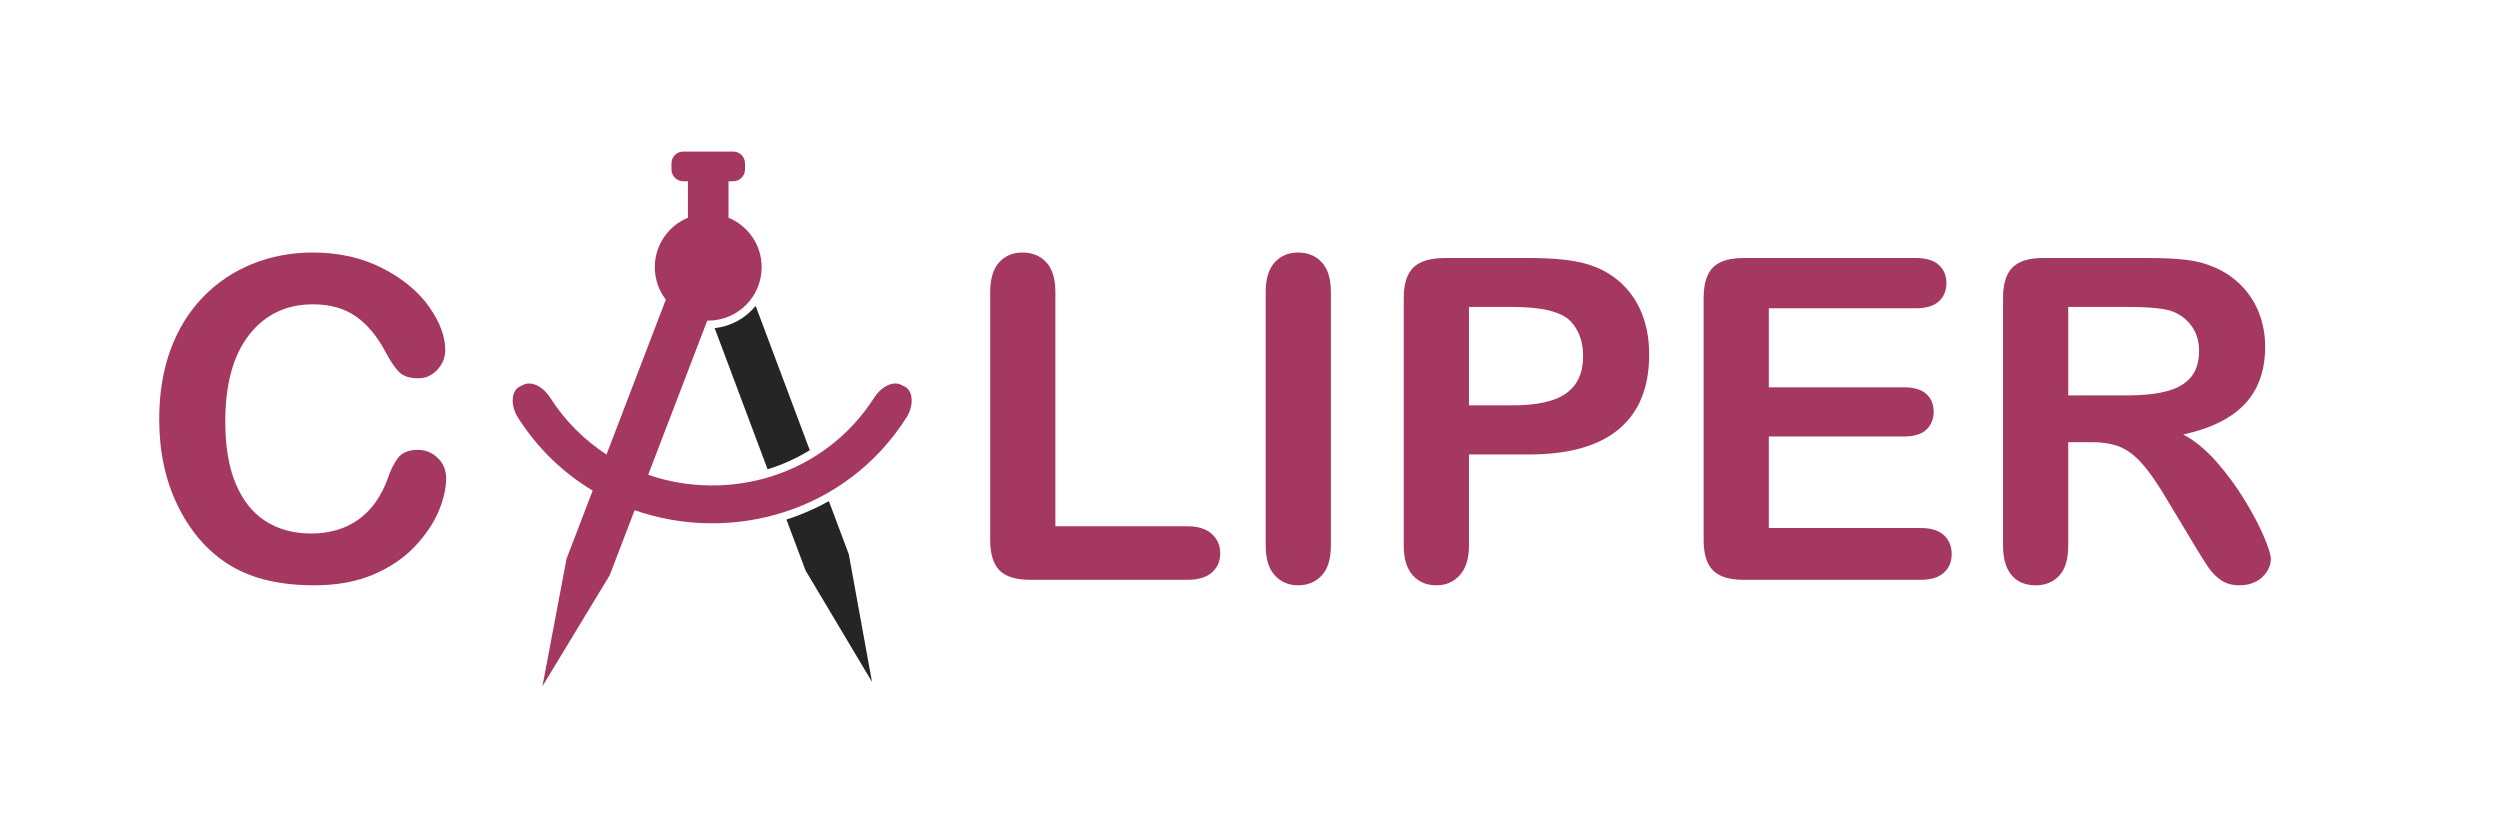 <svg xmlns="http://www.w3.org/2000/svg" xmlns:xlink="http://www.w3.org/1999/xlink" version="1.1" width="1224.55pt" height="408.18pt" viewBox="0 0 1224.55 408.18">
<defs>
<clipPath id="clip_0">
<path transform="matrix(1,0,0,-1,-302.85,1690.57)" d="M0 2000H2000V0H0Z"/>
</clipPath>
</defs>
<g id="layer_1" data-name="">
<g clip-path="url(#clip_0)">
<path transform="matrix(1,0,0,-1,443.087,189.329)" d="M0 0C-.625 .304-1.246 .609-1.864 .914-5.984 2.821-11.525-.234-14.744-5.237-39.517-44.072-86.395-56.736-125.594-43.239L-96.649 32.303C-96.493 32.299-96.339 32.291-96.182 32.291-81.726 32.291-70.011 44.008-70.011 58.463-70.011 69.397-76.715 78.759-86.236 82.673V100.55H-83.929C-80.762 100.55-78.169 103.142-78.169 106.31V109.325C-78.169 112.493-80.762 115.085-83.929 115.085H-108.431C-111.602 115.085-114.191 112.493-114.191 109.325V106.31C-114.191 103.142-111.602 100.55-108.431 100.55H-106.126V82.673C-115.647 78.759-122.353 69.397-122.353 58.463-122.353 52.475-120.338 46.959-116.953 42.549L-146.014-33.297C-156.731-26.337-166.25-16.986-173.746-5.237-176.962-.235-182.505 2.821-186.622 .914-187.244 .609-187.868 .304-188.489 0-192.595-1.891-193.282-9.133-189.326-15.312-179.584-30.584-166.979-42.463-152.785-50.969L-165.583-84.37-177.392-146.813-144.453-92.467-132.238-60.582C-85.259-77.005-28.898-61.922 .836-15.312 4.793-9.133 4.105-1.891 0 0" fill="#a53860"/>
<path transform="matrix(1,0,0,-1,350.052,160.711)" d="M0 0 25.933-69.155C33.224-66.907 40.156-63.769 46.593-59.805L20.086 10.878C15.204 4.907 8.075 .847 0 0" fill="#252525"/>
<path transform="matrix(1,0,0,-1,406.005,245.471)" d="M0 0C-6.591-3.664-13.547-6.696-20.782-9.028L-11.433-33.953 21.118-88.533 9.754-26.008Z" fill="#252525"/>
<path transform="matrix(1,0,0,-1,218.521,234.225)" d="M0 0C0-5.018-1.237-10.448-3.71-16.29-6.183-22.133-10.072-27.867-15.376-33.494-20.682-39.122-27.456-43.692-35.698-47.203-43.942-50.714-53.547-52.472-64.515-52.472-72.831-52.472-80.393-51.682-87.202-50.106-94.013-48.53-100.196-46.074-105.75-42.741-111.306-39.408-116.414-35.018-121.073-29.569-125.231-24.623-128.779-19.085-131.717-12.957-134.658-6.828-136.862-.287-138.33 6.667-139.8 13.619-140.535 21.002-140.535 28.816-140.535 41.504-138.69 52.865-134.997 62.902-131.306 72.937-126.019 81.521-119.137 88.654-112.255 95.786-104.191 101.216-94.944 104.944-85.697 108.67-75.842 110.535-65.375 110.535-52.617 110.535-41.254 107.99-31.29 102.901-21.327 97.81-13.693 91.52-8.387 84.03-3.083 76.539-.43 69.461-.43 62.794-.43 59.139-1.721 55.913-4.301 53.117-6.882 50.321-10 48.924-13.656 48.924-17.742 48.924-20.806 49.892-22.849 51.827-24.892 53.762-27.168 57.096-29.677 61.827-33.835 69.639-38.728 75.482-44.354 79.353-49.982 83.224-56.917 85.159-65.16 85.159-78.278 85.159-88.726 80.176-96.503 70.213-104.282 60.249-108.169 46.091-108.169 27.741-108.169 15.483-106.449 5.286-103.008-2.849-99.568-10.986-94.694-17.061-88.385-21.075-82.078-25.09-74.694-27.096-66.235-27.096-57.06-27.096-49.3-24.821-42.956-20.268-36.612-15.717-31.827-9.032-28.602-.215-27.241 3.941-25.556 7.329-23.548 9.946-21.542 12.562-18.316 13.871-13.871 13.871-10.072 13.871-6.811 12.543-4.086 9.892-1.363 7.239 0 3.941 0 0" fill="#a53860"/>
<path transform="matrix(1,0,0,-1,516.95,143.044)" d="M0 0V-114.729H64.729C69.891-114.729 73.851-115.983 76.611-118.492 79.37-121.002 80.75-124.155 80.75-127.954 80.75-131.825 79.388-134.961 76.665-137.362 73.939-139.765 69.961-140.964 64.729-140.964H-12.365C-19.319-140.964-24.319-139.424-27.365-136.341-30.413-133.26-31.935-128.276-31.935-121.395V0C-31.935 6.452-30.483 11.29-27.58 14.516-24.677 17.742-20.86 19.354-16.129 19.354-11.327 19.354-7.438 17.758-4.462 14.57-1.489 11.379 0 6.522 0 0" fill="#a53860"/>
<path transform="matrix(1,0,0,-1,619.958,267.235)" d="M0 0V124.19C0 130.642 1.468 135.48 4.409 138.706 7.347 141.932 11.146 143.545 15.806 143.545 20.608 143.545 24.497 141.949 27.473 138.76 30.446 135.57 31.935 130.712 31.935 124.19V0C31.935-6.524 30.446-11.398 27.473-14.624 24.497-17.849 20.608-19.462 15.806-19.462 11.218-19.462 7.436-17.831 4.462-14.57 1.487-11.309 0-6.452 0 0" fill="#a53860"/>
<path transform="matrix(1,0,0,-1,741.031,150.356)" d="M0 0H-21.505V-48.171H0C7.526-48.171 13.816-47.383 18.87-45.806 23.924-44.229 27.776-41.649 30.429-38.063 33.08-34.48 34.407-29.784 34.407-23.978 34.407-17.026 32.364-11.362 28.278-6.989 23.69-2.331 14.264 0 0 0M7.741-72.256H-21.505V-116.879C-21.505-123.26-23.011-128.099-26.021-131.395-29.032-134.691-32.832-136.341-37.419-136.341-42.222-136.341-46.093-134.709-49.032-131.449-51.972-128.187-53.44-123.403-53.44-117.094V4.408C-53.44 11.433-51.827 16.451-48.602 19.462-45.376 22.473-40.251 23.978-33.226 23.978H7.741C19.854 23.978 29.174 23.045 35.698 21.182 42.148 19.39 47.723 16.414 52.418 12.258 57.111 8.1 60.678 3.011 63.117-3.011 65.553-9.032 66.771-15.806 66.771-23.333 66.771-39.391 61.826-51.558 51.934-59.837 42.041-68.117 27.311-72.256 7.741-72.256" fill="#a53860"/>
<path transform="matrix(1,0,0,-1,938.337,151.001)" d="M0 0H-71.934V-38.709H-5.698C-.825-38.709 2.813-39.803 5.215-41.988 7.616-44.176 8.817-47.061 8.817-50.644 8.817-54.229 7.635-57.149 5.269-59.407 2.903-61.666-.753-62.794-5.698-62.794H-71.934V-107.632H2.474C7.49-107.632 11.271-108.798 13.817-111.126 16.36-113.457 17.634-116.557 17.634-120.427 17.634-124.156 16.36-127.185 13.817-129.513 11.271-131.844 7.49-133.008 2.474-133.008H-84.299C-91.253-133.008-96.253-131.467-99.299-128.384-102.347-125.303-103.868-120.32-103.868-113.438V5.053C-103.868 9.64-103.188 13.387-101.825 16.29-100.465 19.193-98.331 21.307-95.428 22.634-92.524 23.959-88.815 24.623-84.299 24.623H0C5.089 24.623 8.871 23.494 11.344 21.236 13.817 18.978 15.054 16.021 15.054 12.365 15.054 8.637 13.817 5.645 11.344 3.387 8.871 1.129 5.089 0 0 0" fill="#a53860"/>
<path transform="matrix(1,0,0,-1,1042.528,150.356)" d="M0 0H-29.461V-43.333H-.859C6.81-43.333 13.262-42.67 18.495-41.343 23.727-40.018 27.724-37.76 30.483-34.569 33.242-31.38 34.623-26.989 34.623-21.397 34.623-17.026 33.511-13.172 31.29-9.838 29.067-6.505 25.984-4.016 22.043-2.366 18.314-.79 10.968 0 0 0M-18.278-66.235H-29.461V-116.879C-29.461-123.545-30.932-128.457-33.87-131.61-36.81-134.763-40.644-136.341-45.375-136.341-50.466-136.341-54.407-134.691-57.202-131.395-59.998-128.099-61.396-123.26-61.396-116.879V4.408C-61.396 11.29-59.855 16.271-56.772 19.354-53.691 22.436-48.708 23.978-41.826 23.978H10.107C17.275 23.978 23.404 23.672 28.494 23.064 33.583 22.454 38.172 21.217 42.258 19.354 47.204 17.274 51.575 14.301 55.376 10.43 59.174 6.559 62.059 2.06 64.031-3.064 66.002-8.19 66.988-13.621 66.988-19.354 66.988-31.111 63.672-40.501 57.042-47.526 50.411-54.552 40.357-59.533 26.882-62.472 32.543-65.482 37.957-69.928 43.118-75.805 48.279-81.683 52.884-87.938 56.935-94.568 60.983-101.199 64.139-107.185 66.396-112.524 68.654-117.865 69.784-121.54 69.784-123.545 69.784-125.625 69.12-127.685 67.795-129.728 66.468-131.771 64.658-133.384 62.364-134.567 60.069-135.75 57.419-136.341 54.408-136.341 50.822-136.341 47.812-135.498 45.376-133.814 42.938-132.131 40.841-129.997 39.086-127.417 37.328-124.836 34.946-121.037 31.936-116.019L19.14-94.729C14.552-86.917 10.447-80.966 6.828-76.88 3.208-72.794-.467-69.999-4.193-68.493-7.921-66.988-12.617-66.235-18.278-66.235" fill="#a53860"/>
</g>
</g>
</svg>
